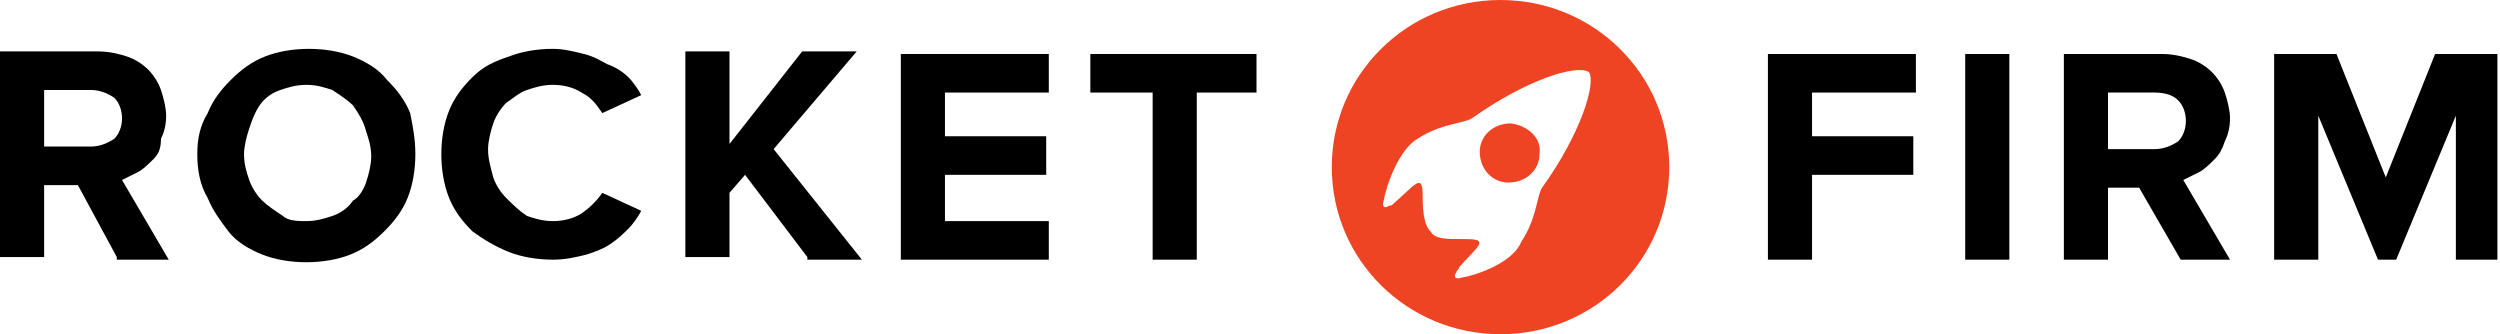 <svg width="187" height="25" viewBox="0 0 187 25" fill="none" xmlns="http://www.w3.org/2000/svg">
    <path d="M8.738 19.231L5.826 13.846H3.301V19.231H0V3.846H7.379C8.156 3.846 8.932 4.038 9.515 4.231C10.098 4.423 10.68 4.808 11.069 5.192C11.457 5.577 11.845 6.154 12.04 6.731C12.234 7.308 12.428 8.077 12.428 8.654C12.428 9.423 12.234 10 12.04 10.385C12.04 11.154 11.845 11.539 11.457 11.923C11.069 12.308 10.68 12.692 10.292 12.885C9.903 13.077 9.515 13.269 9.127 13.462L12.622 19.423H8.738V19.231ZM6.796 10.962C7.379 10.962 7.962 10.769 8.544 10.385C8.932 10 9.127 9.423 9.127 8.846C9.127 8.269 8.932 7.692 8.544 7.308C7.962 6.923 7.379 6.731 6.796 6.731H3.301V10.962H6.796Z" fill="black" />
    <path d="M22.914 19.615C21.748 19.615 20.583 19.423 19.612 19.038C18.642 18.654 17.671 18.077 17.088 17.308C16.506 16.538 15.923 15.769 15.535 14.808C14.952 13.846 14.758 12.692 14.758 11.538C14.758 10.385 14.952 9.423 15.535 8.461C15.923 7.5 16.506 6.731 17.282 5.962C18.059 5.192 18.836 4.615 19.807 4.231C20.777 3.846 21.943 3.654 23.108 3.654C24.273 3.654 25.438 3.846 26.409 4.231C27.38 4.615 28.351 5.192 28.933 5.962C29.71 6.731 30.293 7.5 30.681 8.461C30.875 9.423 31.069 10.385 31.069 11.538C31.069 12.692 30.875 13.846 30.487 14.808C30.098 15.769 29.516 16.538 28.739 17.308C27.962 18.077 27.186 18.654 26.215 19.038C25.244 19.423 24.079 19.615 22.914 19.615ZM22.914 16.538C23.69 16.538 24.273 16.346 24.855 16.154C25.438 15.961 26.02 15.577 26.409 15C26.797 14.808 27.186 14.231 27.38 13.654C27.574 13.077 27.768 12.308 27.768 11.731C27.768 10.961 27.574 10.385 27.38 9.808C27.186 9.038 26.797 8.461 26.409 7.885C26.02 7.5 25.438 7.115 24.855 6.731C24.273 6.538 23.69 6.346 22.914 6.346C22.137 6.346 21.554 6.538 20.972 6.731C20.389 6.923 19.807 7.308 19.418 7.885C19.03 8.461 18.836 9.038 18.642 9.615C18.447 10.192 18.253 10.961 18.253 11.538C18.253 12.308 18.447 12.885 18.642 13.461C18.836 14.038 19.224 14.615 19.612 15C20.001 15.385 20.583 15.769 21.166 16.154C21.554 16.538 22.331 16.538 22.914 16.538Z" fill="black" />
    <path d="M41.362 19.423C40.197 19.423 39.032 19.231 38.06 18.846C37.09 18.462 36.119 17.885 35.342 17.308C34.565 16.538 33.983 15.769 33.594 14.808C33.206 13.846 33.012 12.692 33.012 11.538C33.012 10.385 33.206 9.231 33.594 8.269C33.983 7.308 34.565 6.538 35.342 5.769C36.119 5 36.895 4.615 38.06 4.231C39.032 3.846 40.197 3.654 41.362 3.654C42.138 3.654 42.915 3.846 43.692 4.038C44.469 4.231 45.051 4.615 45.44 4.808C46.022 5 46.605 5.385 46.993 5.769C47.381 6.154 47.77 6.731 47.964 7.115L45.051 8.461C44.663 7.885 44.274 7.308 43.498 6.923C42.915 6.538 42.138 6.346 41.362 6.346C40.585 6.346 40.002 6.538 39.42 6.731C38.837 6.923 38.449 7.308 37.866 7.692C37.478 8.077 37.09 8.654 36.895 9.231C36.701 9.808 36.507 10.577 36.507 11.154C36.507 11.923 36.701 12.5 36.895 13.269C37.09 13.846 37.478 14.423 37.866 14.808C38.449 15.385 38.837 15.769 39.42 16.154C40.002 16.346 40.585 16.538 41.362 16.538C42.138 16.538 42.915 16.346 43.498 15.961C44.08 15.577 44.663 15 45.051 14.423L47.964 15.769C47.77 16.154 47.381 16.731 46.993 17.115C46.605 17.5 46.216 17.885 45.634 18.269C45.051 18.654 44.469 18.846 43.886 19.038C43.109 19.231 42.333 19.423 41.362 19.423Z" fill="black" />
    <path d="M60.391 19.231L55.731 13.077L54.566 14.423V19.231H51.265V3.846H54.566V10.769L60.003 3.846H64.081L57.867 11.154L64.469 19.423H60.391V19.231Z" fill="black" />
    <path d="M67.382 19.423V4.038H78.45V6.923H70.683V10.192H78.256V13.077H70.683V16.538H78.45V19.423H67.382Z" fill="black" />
    <path d="M86.218 19.423V6.923H81.558V4.038H93.986V6.923H89.519V19.423H86.218Z" fill="black" />
    <path d="M132.24 19.423V4.039H143.309V6.923H135.541V10.192H143.115V13.077H135.541V19.423H132.24Z" fill="black" />
    <path d="M146.998 19.423V4.039H150.299V19.423H146.998Z" fill="black" />
    <path d="M163.115 19.423L160.008 14.039H157.678V19.423H154.377V4.039H161.756C162.533 4.039 163.309 4.231 163.892 4.423C164.475 4.615 165.057 5 165.445 5.385C165.834 5.769 166.222 6.346 166.416 6.923C166.611 7.5 166.805 8.269 166.805 8.846C166.805 9.616 166.611 10.192 166.416 10.577C166.222 11.154 166.028 11.539 165.64 11.923C165.251 12.308 164.863 12.692 164.475 12.885C164.086 13.077 163.698 13.269 163.309 13.462L166.805 19.423H163.115ZM161.173 11.154C161.756 11.154 162.339 10.962 162.921 10.577C163.309 10.192 163.504 9.616 163.504 9.039C163.504 8.462 163.309 7.885 162.921 7.5C162.533 7.115 161.95 6.923 161.173 6.923H157.678V11.154H161.173Z" fill="black" />
    <path d="M183.699 19.423V8.654L179.233 19.423H177.874L173.408 8.654V19.423H170.106V4.039H174.767L178.456 13.269L182.146 4.039H186.806V19.423H183.699Z" fill="black" />
    <path d="M124.861 12.5C124.861 5.577 119.23 0 112.239 0C105.249 0 99.617 5.577 99.617 12.5C99.617 19.423 105.249 25 112.239 25C119.23 25 124.861 19.423 124.861 12.5ZM109.326 20.769C108.744 20.962 108.744 20.577 108.938 20.385C108.938 20.192 109.132 20.192 109.132 20C110.492 18.462 111.462 17.885 109.715 17.885C107.967 17.885 107.385 17.885 106.996 17.308C106.608 16.923 106.414 16.154 106.414 14.615C106.414 12.885 105.831 13.846 104.278 15.192C104.083 15.385 104.083 15.385 103.889 15.385C103.695 15.577 103.307 15.577 103.501 15C103.695 13.846 104.666 11.154 106.025 10.385C107.773 9.231 109.521 9.231 110.103 8.846C114.181 5.962 117.871 4.808 118.841 5.385C119.424 6.154 118.259 10 115.346 14.039C114.958 14.615 114.958 16.346 113.793 18.077C113.21 19.615 110.492 20.577 109.326 20.769Z" fill="#EF4423" />
    <path d="M115.152 11.538C115.152 12.692 114.181 13.654 112.822 13.654C111.656 13.654 110.686 12.692 110.686 11.346C110.686 10.192 111.656 9.231 113.016 9.231C114.375 9.423 115.346 10.385 115.152 11.538Z" fill="#EF4423" />
</svg>